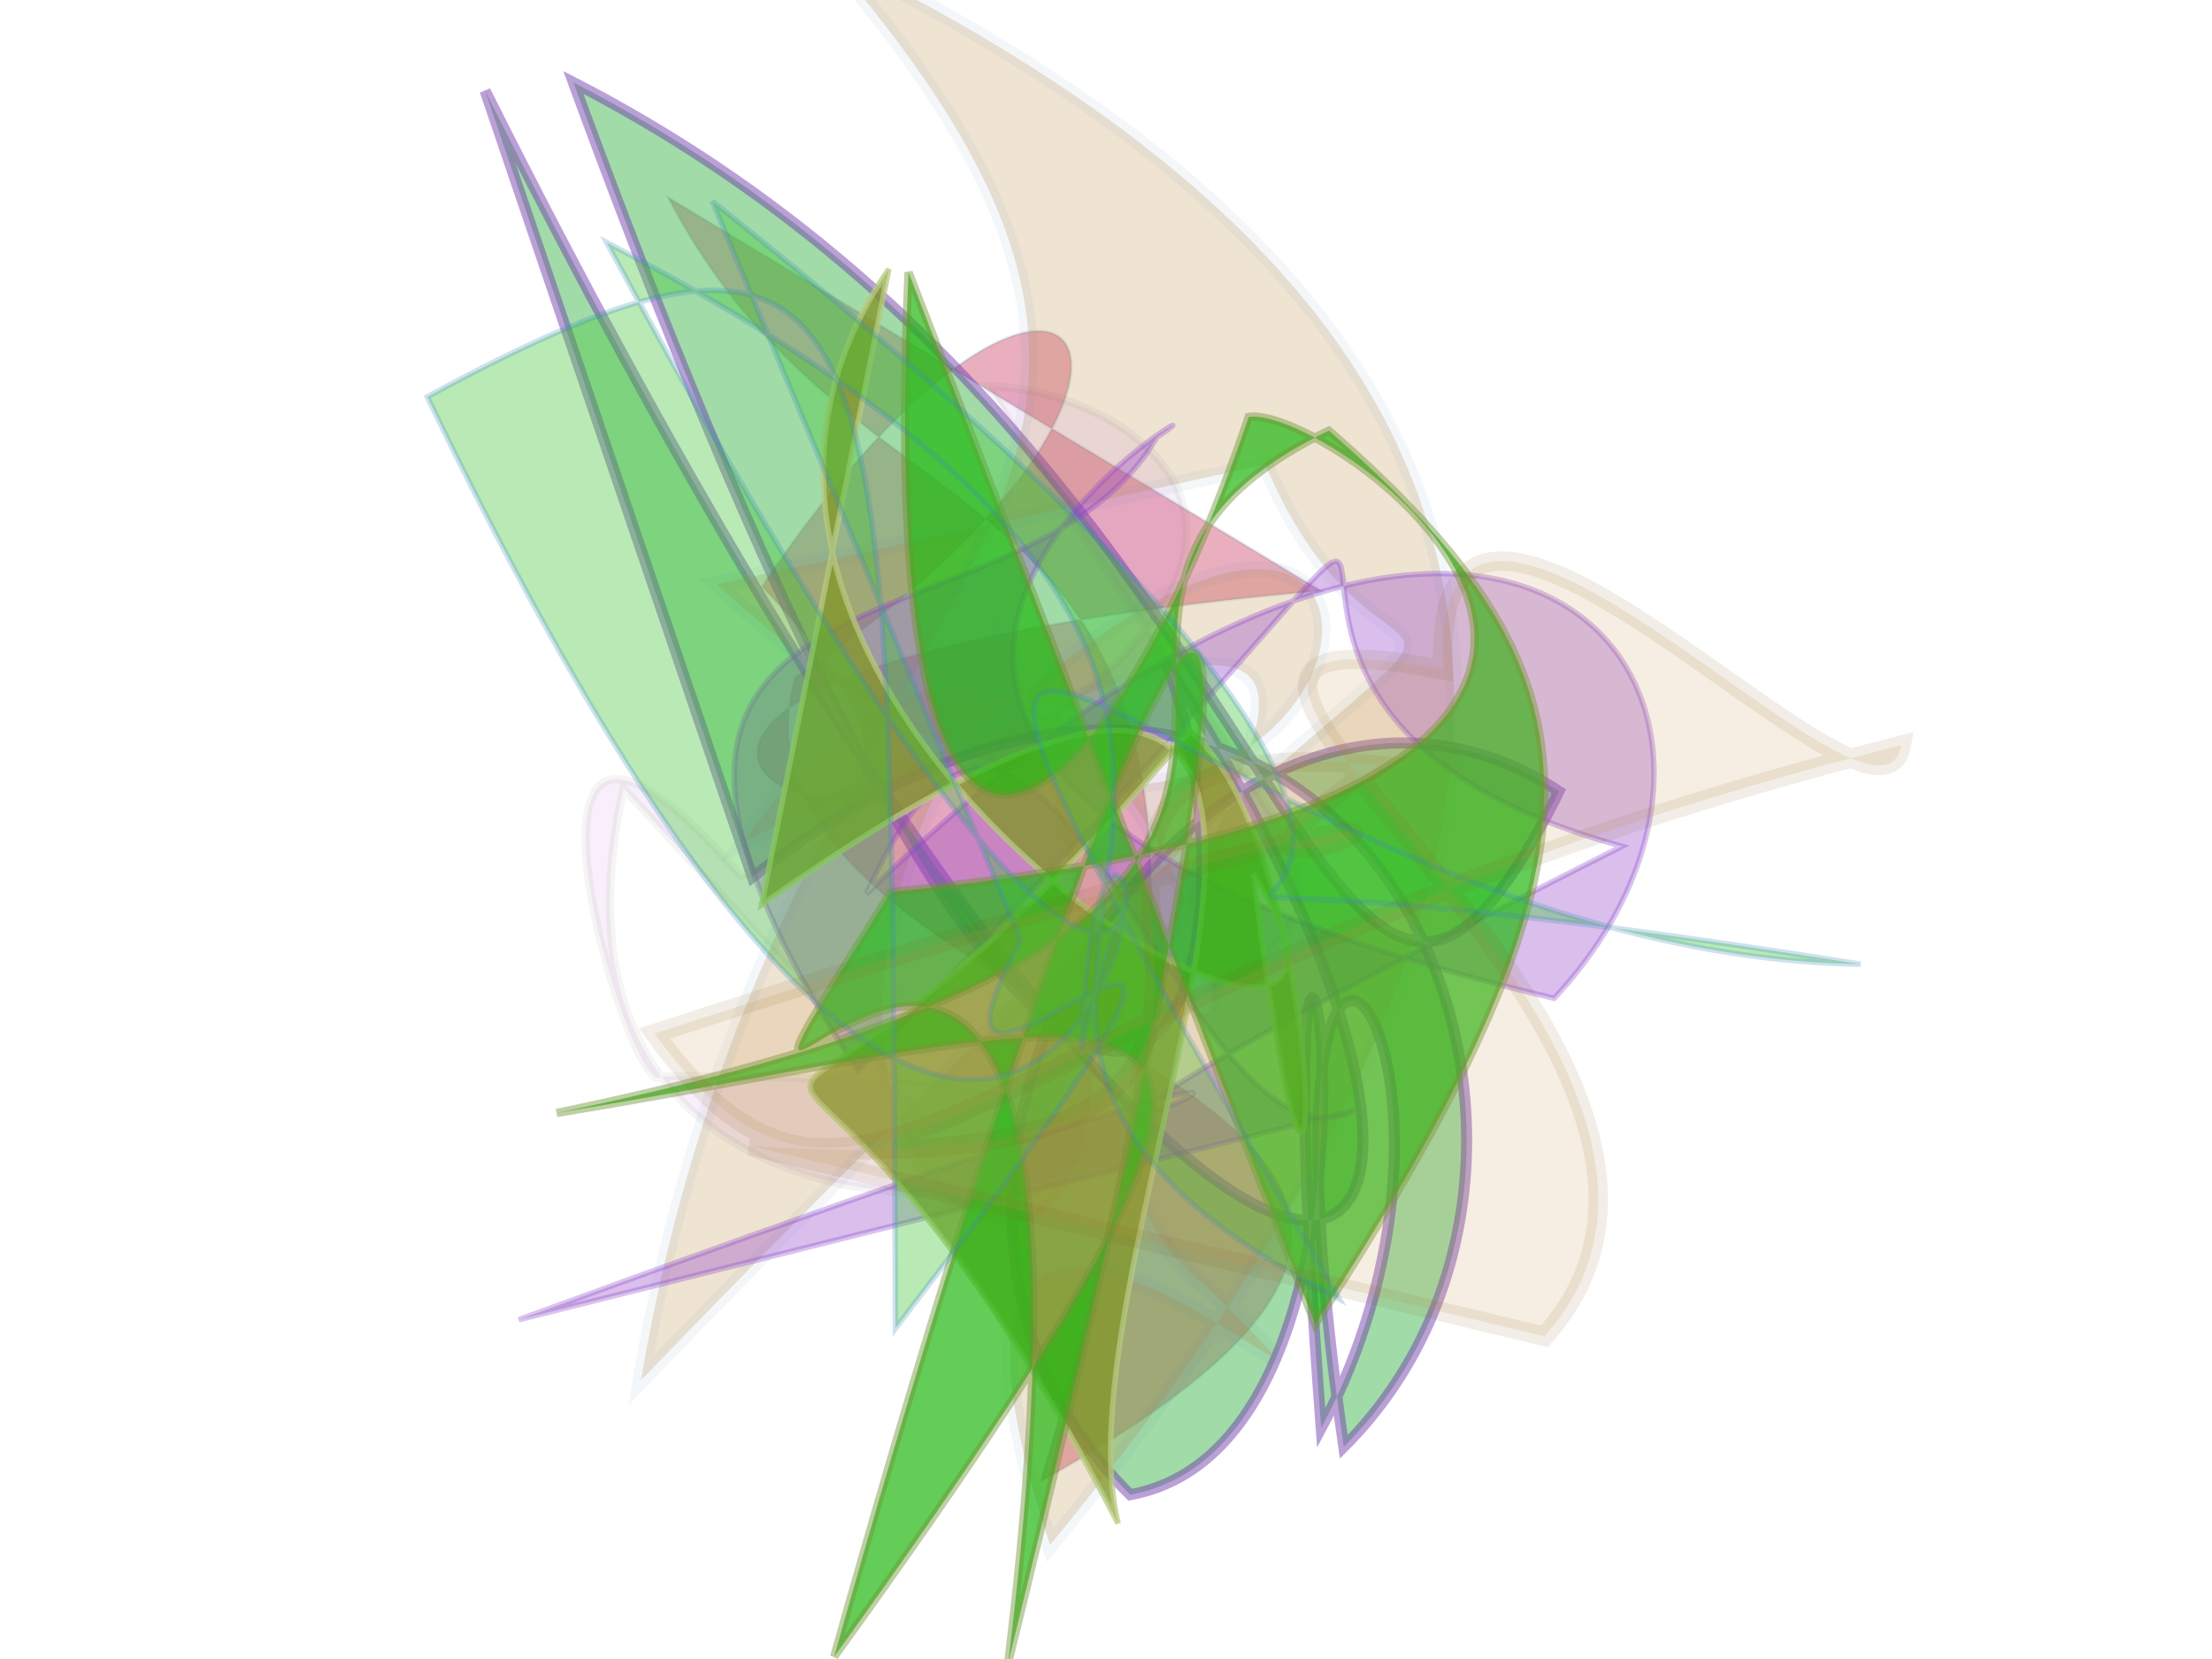 <?xml version="1.0" encoding="UTF-8"?>
<svg width="800px" height="600px" viewBox="0 0 800 600" version="1.1" xmlns="http://www.w3.org/2000/svg" xmlns:xlink="http://www.w3.org/1999/xlink">
  <defs></defs>
  <g stroke="none" stroke-width="1" fill="none" fill-rule="evenodd">
    
    <path stroke="#026D84" stroke-width="1" fill="#C9335A" opacity="0.394" stroke-opacity="0.292" transform="rotate(39.0 400 300)" d="M 406,184  C 116,465 453,336 248,310 C 230,109 337,139 278,328 C 333,454 641,222 530,498 C 372,117 296,293 133,222 Z"></path>
<path stroke="#6D35AB" stroke-width="4" fill="#47B953" opacity="0.505" stroke-opacity="0.925" transform="rotate(-99.0 400 300)" d="M 403,171  C 532,403 261,481 166,350 C 445,354 297,436 174,343 C 527,372 164,393 161,271 C 295,173 487,355 388,464 C 228,350 519,395 697,152 C 127,264 342,355 456,331 C 177,452 110,307 699,120 Z"></path>
<path stroke="#5183B1" stroke-width="6" fill="#BA873C" opacity="0.227" stroke-opacity="0.288" transform="rotate(-76.0 400 300)" d="M 542,324  C 426,411 623,448 166,185 C 469,162 527,347 683,125 C 613,457 417,472 144,343 C 337,221 180,490 248,376 C 311,233 629,496 364,174 C 611,267 133,485 468,240 C 174,442 205,188 411,240 C 671,401 296,427 452,142 Z"></path>
<path stroke="#8946C7" stroke-width="2" fill="#9143CA" opacity="0.338" stroke-opacity="0.95" transform="rotate(-8.0 400 300)" d="M 475,413  C 409,436 395,176 311,311 C 573,119 666,291 552,383 C 201,246 489,138 438,162 C 378,239 198,160 299,374 C 652,102 380,244 584,332 C 152,479 697,332 165,446 Z"></path>
<path stroke="#73735B" stroke-width="3" fill="#B34CC4" opacity="0.088" stroke-opacity="0.756" transform="rotate(-9.0 400 300)" d="M 230,258  C 135,499 602,419 227,363 C 215,373 187,169 267,296 C 528,236 444,146 383,135 C 484,378 522,330 323,398 Z"></path>
<path stroke="#B7CA80" stroke-width="2" fill="#84962B" opacity="0.797" stroke-opacity="0.933" transform="rotate(89.0 400 300)" d="M 425,425  C 234,142 545,324 651,300 C 382,434 589,466 365,269 C 408,217 636,224 417,247 C 542,172 355,489 196,375 Z"></path>
<path stroke="#6D9435" stroke-width="3" fill="#23B812" opacity="0.707" stroke-opacity="0.635" transform="rotate(135.0 400 300)" d="M 473,120  C 270,163 232,211 241,345 C 392,398 301,163 613,368 C 432,238 341,213 681,158 C 305,369 152,406 638,112 C 291,383 676,292 471,339 C 193,112 233,351 258,369 C 395,301 521,298 308,493 Z"></path>
<path stroke="#3A87C2" stroke-width="2" fill="#3BC533" opacity="0.356" stroke-opacity="0.697" transform="rotate(-124.0 400 300)" d="M 384,252  C 326,142 392,431 293,136 C 596,338 648,381 667,184 C 119,104 465,383 339,248 C 498,366 147,216 677,269 C 325,459 430,155 212,275 C 682,306 346,300 207,499 C 523,161 117,483 668,309 Z"></path>
<path stroke="#8C6223" stroke-width="7" fill="#C79447" opacity="0.158" stroke-opacity="0.673" transform="rotate(-170.0 400 300)" d="M 507,165  C 230,194 498,324 307,340 C 415,236 132,420 548,199 C 452,106 435,240 122,380 C 122,333 316,494 290,378 C 453,381 137,268 212,147 Z"></path>

  </g>
</svg>
